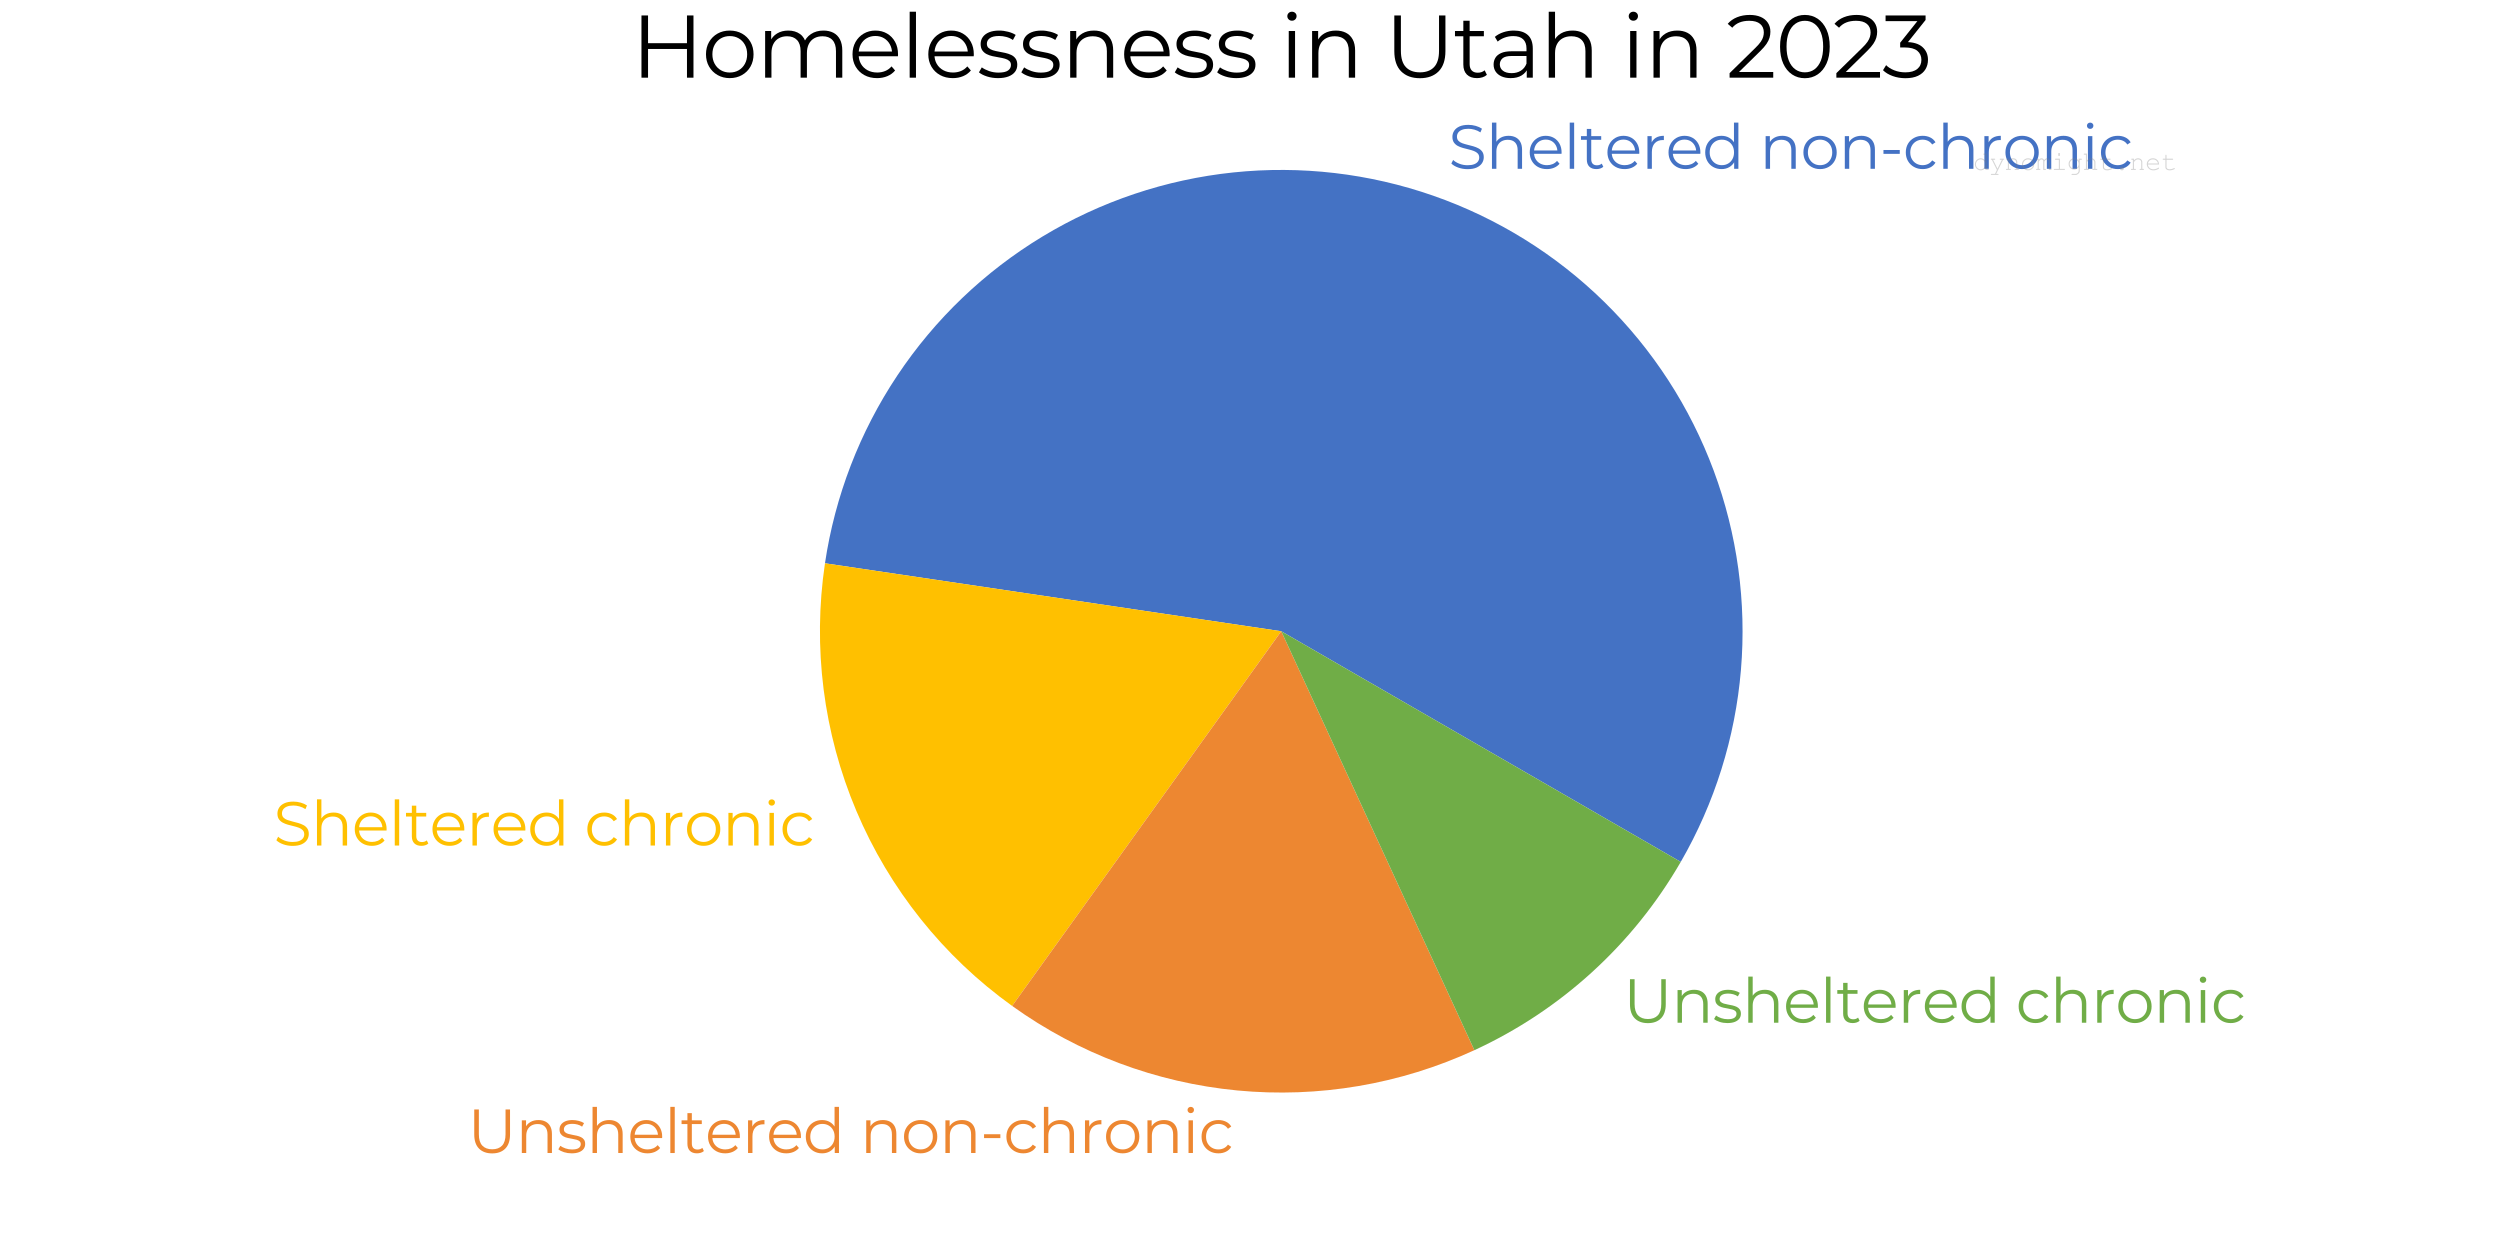 <?xml version="1.0" encoding="utf-8" standalone="no"?>
<!DOCTYPE svg PUBLIC "-//W3C//DTD SVG 1.1//EN"
  "http://www.w3.org/Graphics/SVG/1.1/DTD/svg11.dtd">
<svg xmlns:xlink="http://www.w3.org/1999/xlink" width="576pt" height="288pt" viewBox="0 0 576 288" xmlns="http://www.w3.org/2000/svg" version="1.1">
 <defs>
  <style type="text/css">*{stroke-linejoin: round; stroke-linecap: butt}</style>
 </defs>
 <g id="figure_1">
  <g id="patch_1">
   <path d="M 0 288 
L 576 288 
L 576 0 
L 0 0 
z
" style="fill: #ffffff"/>
  </g>
  <g id="axes_1">
   <g id="patch_2">
    <path d="M 387.246 198.583 
C 395.066 185.039 399.801 169.934 401.112 154.35 
C 402.423 138.766 400.278 123.082 394.831 108.422 
C 389.384 93.762 380.768 80.483 369.599 69.536 
C 358.43 58.589 344.982 50.24 330.215 45.088 
C 315.449 39.935 299.726 38.105 284.171 39.728 
C 268.616 41.351 253.61 46.387 240.225 54.476 
C 226.84 62.566 215.404 73.51 206.736 86.527 
C 198.067 99.544 192.377 114.316 190.074 129.784 
L 295.2 145.44 
z
" style="fill: #4472c4"/>
   </g>
   <g id="patch_3">
    <path d="M 190.074 129.784 
C 187.197 149.103 189.7 168.845 197.306 186.834 
C 204.913 204.823 217.333 220.373 233.197 231.766 
L 295.2 145.44 
z
" style="fill: #ffc000"/>
   </g>
   <g id="patch_4">
    <path d="M 233.197 231.766 
C 248.461 242.73 266.364 249.451 285.072 251.242 
C 303.781 253.033 322.633 249.83 339.701 241.961 
L 295.2 145.44 
z
" style="fill: #ed8731"/>
   </g>
   <g id="patch_5">
    <path d="M 339.701 241.961 
C 349.617 237.389 358.769 231.317 366.836 223.957 
C 374.902 216.598 381.787 208.039 387.246 198.583 
L 295.2 145.44 
z
" style="fill: #70ad47"/>
   </g>
   <g id="matplotlib.axis_1"/>
   <g id="matplotlib.axis_2"/>
   <g id="text_1">
    <!-- Sheltered non-chronic -->
    <g style="fill: #4472c4" transform="translate(333.717 38.888) scale(0.14 -0.14)">
     <defs>
      <path id="Montserrat-Regular-53" d="M 1965 -38 
Q 1466 -38 1008 125 
Q 550 288 301 544 
L 486 909 
Q 723 678 1123 521 
Q 1523 365 1965 365 
Q 2387 365 2652 470 
Q 2918 576 3043 755 
Q 3168 934 3168 1152 
Q 3168 1414 3017 1574 
Q 2867 1734 2624 1827 
Q 2381 1920 2086 1990 
Q 1792 2061 1497 2141 
Q 1203 2221 956 2355 
Q 710 2490 560 2710 
Q 410 2931 410 3290 
Q 410 3622 586 3900 
Q 762 4179 1126 4348 
Q 1491 4518 2061 4518 
Q 2438 4518 2809 4412 
Q 3181 4307 3450 4122 
L 3290 3744 
Q 3002 3936 2678 4025 
Q 2355 4115 2054 4115 
Q 1651 4115 1388 4006 
Q 1126 3898 1001 3715 
Q 877 3533 877 3302 
Q 877 3040 1027 2880 
Q 1178 2720 1424 2630 
Q 1670 2541 1964 2470 
Q 2259 2400 2550 2317 
Q 2842 2234 3088 2102 
Q 3334 1971 3484 1753 
Q 3635 1536 3635 1184 
Q 3635 858 3456 579 
Q 3277 301 2909 131 
Q 2541 -38 1965 -38 
z
" transform="scale(0.016)"/>
      <path id="Montserrat-Regular-68" d="M 2349 3392 
Q 2758 3392 3068 3235 
Q 3379 3078 3555 2758 
Q 3731 2438 3731 1952 
L 3731 0 
L 3277 0 
L 3277 1907 
Q 3277 2438 3011 2710 
Q 2746 2982 2266 2982 
Q 1907 2982 1641 2838 
Q 1376 2694 1232 2422 
Q 1088 2150 1088 1766 
L 1088 0 
L 634 0 
L 634 4749 
L 1088 4749 
L 1088 2438 
L 998 2611 
Q 1158 2976 1510 3184 
Q 1862 3392 2349 3392 
z
" transform="scale(0.016)"/>
      <path id="Montserrat-Regular-65" d="M 2061 -32 
Q 1536 -32 1139 189 
Q 742 410 518 797 
Q 294 1184 294 1683 
Q 294 2182 508 2566 
Q 723 2950 1097 3171 
Q 1472 3392 1939 3392 
Q 2413 3392 2781 3177 
Q 3149 2963 3360 2576 
Q 3571 2189 3571 1683 
Q 3571 1651 3568 1616 
Q 3565 1581 3565 1542 
L 640 1542 
L 640 1882 
L 3322 1882 
L 3142 1747 
Q 3142 2112 2985 2397 
Q 2829 2682 2560 2842 
Q 2291 3002 1939 3002 
Q 1594 3002 1318 2842 
Q 1043 2682 889 2394 
Q 736 2106 736 1734 
L 736 1664 
Q 736 1280 905 989 
Q 1075 698 1379 534 
Q 1683 371 2074 371 
Q 2381 371 2646 480 
Q 2912 589 3104 813 
L 3360 518 
Q 3136 250 2800 109 
Q 2464 -32 2061 -32 
z
" transform="scale(0.016)"/>
      <path id="Montserrat-Regular-6c" d="M 634 0 
L 634 4749 
L 1088 4749 
L 1088 0 
L 634 0 
z
" transform="scale(0.016)"/>
      <path id="Montserrat-Regular-74" d="M 1696 -32 
Q 1222 -32 966 224 
Q 710 480 710 947 
L 710 4102 
L 1165 4102 
L 1165 973 
Q 1165 678 1315 518 
Q 1466 358 1747 358 
Q 2048 358 2246 531 
L 2406 205 
Q 2272 83 2083 25 
Q 1894 -32 1696 -32 
z
M 109 2982 
L 109 3360 
L 2189 3360 
L 2189 2982 
L 109 2982 
z
" transform="scale(0.016)"/>
      <path id="Montserrat-Regular-72" d="M 634 0 
L 634 3360 
L 1069 3360 
L 1069 2445 
L 1024 2605 
Q 1165 2989 1497 3190 
Q 1830 3392 2323 3392 
L 2323 2950 
Q 2298 2950 2272 2953 
Q 2246 2957 2221 2957 
Q 1690 2957 1389 2633 
Q 1088 2310 1088 1715 
L 1088 0 
L 634 0 
z
" transform="scale(0.016)"/>
      <path id="Montserrat-Regular-64" d="M 1971 -32 
Q 1491 -32 1110 185 
Q 730 403 512 790 
Q 294 1178 294 1683 
Q 294 2195 512 2579 
Q 730 2963 1110 3177 
Q 1491 3392 1971 3392 
Q 2413 3392 2761 3193 
Q 3110 2995 3318 2614 
Q 3526 2234 3526 1683 
Q 3526 1139 3321 755 
Q 3117 371 2768 169 
Q 2419 -32 1971 -32 
z
M 2003 371 
Q 2362 371 2646 534 
Q 2931 698 3094 995 
Q 3258 1293 3258 1683 
Q 3258 2080 3094 2374 
Q 2931 2669 2646 2832 
Q 2362 2995 2003 2995 
Q 1651 2995 1369 2832 
Q 1088 2669 921 2374 
Q 755 2080 755 1683 
Q 755 1293 921 995 
Q 1088 698 1369 534 
Q 1651 371 2003 371 
z
M 3270 0 
L 3270 1011 
L 3315 1690 
L 3251 2368 
L 3251 4749 
L 3706 4749 
L 3706 0 
L 3270 0 
z
" transform="scale(0.016)"/>
      <path id="Montserrat-Regular-20" transform="scale(0.016)"/>
      <path id="Montserrat-Regular-6e" d="M 2349 3392 
Q 2758 3392 3068 3235 
Q 3379 3078 3555 2758 
Q 3731 2438 3731 1952 
L 3731 0 
L 3277 0 
L 3277 1907 
Q 3277 2438 3011 2710 
Q 2746 2982 2266 2982 
Q 1907 2982 1641 2838 
Q 1376 2694 1232 2422 
Q 1088 2150 1088 1766 
L 1088 0 
L 634 0 
L 634 3360 
L 1069 3360 
L 1069 2438 
L 998 2611 
Q 1158 2976 1510 3184 
Q 1862 3392 2349 3392 
z
" transform="scale(0.016)"/>
      <path id="Montserrat-Regular-6f" d="M 2003 -32 
Q 1517 -32 1129 189 
Q 742 410 518 797 
Q 294 1184 294 1683 
Q 294 2189 518 2573 
Q 742 2957 1126 3174 
Q 1510 3392 2003 3392 
Q 2502 3392 2889 3174 
Q 3277 2957 3497 2573 
Q 3718 2189 3718 1683 
Q 3718 1184 3497 797 
Q 3277 410 2886 189 
Q 2496 -32 2003 -32 
z
M 2003 371 
Q 2368 371 2649 534 
Q 2931 698 3094 995 
Q 3258 1293 3258 1683 
Q 3258 2080 3094 2374 
Q 2931 2669 2649 2832 
Q 2368 2995 2010 2995 
Q 1651 2995 1369 2832 
Q 1088 2669 921 2374 
Q 755 2080 755 1683 
Q 755 1293 921 995 
Q 1088 698 1369 534 
Q 1651 371 2003 371 
z
" transform="scale(0.016)"/>
      <path id="Montserrat-Regular-2d" d="M 384 1536 
L 384 1933 
L 2061 1933 
L 2061 1536 
L 384 1536 
z
" transform="scale(0.016)"/>
      <path id="Montserrat-Regular-63" d="M 2029 -32 
Q 1530 -32 1136 189 
Q 742 410 518 797 
Q 294 1184 294 1683 
Q 294 2189 518 2573 
Q 742 2957 1136 3174 
Q 1530 3392 2029 3392 
Q 2458 3392 2803 3225 
Q 3149 3059 3347 2726 
L 3008 2496 
Q 2835 2752 2579 2873 
Q 2323 2995 2022 2995 
Q 1664 2995 1376 2832 
Q 1088 2669 921 2374 
Q 755 2080 755 1683 
Q 755 1286 921 992 
Q 1088 698 1376 534 
Q 1664 371 2022 371 
Q 2323 371 2579 492 
Q 2835 614 3008 864 
L 3347 634 
Q 3149 307 2803 137 
Q 2458 -32 2029 -32 
z
" transform="scale(0.016)"/>
      <path id="Montserrat-Regular-69" d="M 634 0 
L 634 3360 
L 1088 3360 
L 1088 0 
L 634 0 
z
M 864 4102 
Q 723 4102 627 4198 
Q 531 4294 531 4429 
Q 531 4563 627 4656 
Q 723 4749 864 4749 
Q 1005 4749 1101 4659 
Q 1197 4570 1197 4435 
Q 1197 4294 1104 4198 
Q 1011 4102 864 4102 
z
" transform="scale(0.016)"/>
     </defs>
     <use xlink:href="#Montserrat-Regular-53"/>
     <use xlink:href="#Montserrat-Regular-68" x="61.5"/>
     <use xlink:href="#Montserrat-Regular-65" x="129.1"/>
     <use xlink:href="#Montserrat-Regular-6c" x="189.5"/>
     <use xlink:href="#Montserrat-Regular-74" x="216.4"/>
     <use xlink:href="#Montserrat-Regular-65" x="257"/>
     <use xlink:href="#Montserrat-Regular-72" x="317.4"/>
     <use xlink:href="#Montserrat-Regular-65" x="357.5"/>
     <use xlink:href="#Montserrat-Regular-64" x="417.9"/>
     <use xlink:href="#Montserrat-Regular-20" x="485.7"/>
     <use xlink:href="#Montserrat-Regular-6e" x="511.9"/>
     <use xlink:href="#Montserrat-Regular-6f" x="579.5"/>
     <use xlink:href="#Montserrat-Regular-6e" x="642.2"/>
     <use xlink:href="#Montserrat-Regular-2d" x="709.8"/>
     <use xlink:href="#Montserrat-Regular-63" x="748"/>
     <use xlink:href="#Montserrat-Regular-68" x="804.3"/>
     <use xlink:href="#Montserrat-Regular-72" x="871.9"/>
     <use xlink:href="#Montserrat-Regular-6f" x="912"/>
     <use xlink:href="#Montserrat-Regular-6e" x="974.7"/>
     <use xlink:href="#Montserrat-Regular-69" x="1042.3"/>
     <use xlink:href="#Montserrat-Regular-63" x="1069.2"/>
    </g>
   </g>
   <g id="text_2">
    <!-- Sheltered chronic -->
    <g style="fill: #ffc000" transform="translate(63.002 194.81) scale(0.14 -0.14)">
     <use xlink:href="#Montserrat-Regular-53"/>
     <use xlink:href="#Montserrat-Regular-68" x="61.5"/>
     <use xlink:href="#Montserrat-Regular-65" x="129.1"/>
     <use xlink:href="#Montserrat-Regular-6c" x="189.5"/>
     <use xlink:href="#Montserrat-Regular-74" x="216.4"/>
     <use xlink:href="#Montserrat-Regular-65" x="257"/>
     <use xlink:href="#Montserrat-Regular-72" x="317.4"/>
     <use xlink:href="#Montserrat-Regular-65" x="357.5"/>
     <use xlink:href="#Montserrat-Regular-64" x="417.9"/>
     <use xlink:href="#Montserrat-Regular-20" x="485.7"/>
     <use xlink:href="#Montserrat-Regular-63" x="511.9"/>
     <use xlink:href="#Montserrat-Regular-68" x="568.2"/>
     <use xlink:href="#Montserrat-Regular-72" x="635.8"/>
     <use xlink:href="#Montserrat-Regular-6f" x="675.9"/>
     <use xlink:href="#Montserrat-Regular-6e" x="738.6"/>
     <use xlink:href="#Montserrat-Regular-69" x="806.2"/>
     <use xlink:href="#Montserrat-Regular-63" x="833.1"/>
    </g>
   </g>
   <g id="text_3">
    <!-- Unsheltered non-chronic -->
    <g style="fill: #ed8731" transform="translate(107.719 265.658) scale(0.14 -0.14)">
     <defs>
      <path id="Montserrat-Regular-55" d="M 2534 -38 
Q 1677 -38 1184 454 
Q 691 947 691 1914 
L 691 4480 
L 1165 4480 
L 1165 1933 
Q 1165 1139 1523 761 
Q 1882 384 2534 384 
Q 3194 384 3552 761 
Q 3910 1139 3910 1933 
L 3910 4480 
L 4371 4480 
L 4371 1914 
Q 4371 947 3881 454 
Q 3392 -38 2534 -38 
z
" transform="scale(0.016)"/>
      <path id="Montserrat-Regular-73" d="M 1536 -32 
Q 1120 -32 749 86 
Q 378 205 166 384 
L 371 742 
Q 576 589 896 477 
Q 1216 365 1568 365 
Q 2048 365 2259 515 
Q 2470 666 2470 915 
Q 2470 1101 2352 1206 
Q 2234 1312 2042 1366 
Q 1850 1421 1613 1459 
Q 1376 1498 1142 1549 
Q 909 1600 717 1699 
Q 525 1798 406 1971 
Q 288 2144 288 2432 
Q 288 2707 441 2924 
Q 595 3142 892 3267 
Q 1190 3392 1619 3392 
Q 1946 3392 2272 3305 
Q 2598 3219 2810 3078 
L 2611 2714 
Q 2387 2867 2131 2934 
Q 1875 3002 1619 3002 
Q 1165 3002 950 2845 
Q 736 2688 736 2445 
Q 736 2253 854 2144 
Q 973 2035 1168 1974 
Q 1363 1914 1596 1875 
Q 1830 1837 2064 1782 
Q 2298 1728 2493 1635 
Q 2688 1542 2806 1372 
Q 2925 1203 2925 928 
Q 2925 634 2761 419 
Q 2598 205 2288 86 
Q 1978 -32 1536 -32 
z
" transform="scale(0.016)"/>
     </defs>
     <use xlink:href="#Montserrat-Regular-55"/>
     <use xlink:href="#Montserrat-Regular-6e" x="79.2"/>
     <use xlink:href="#Montserrat-Regular-73" x="146.8"/>
     <use xlink:href="#Montserrat-Regular-68" x="195.6"/>
     <use xlink:href="#Montserrat-Regular-65" x="263.2"/>
     <use xlink:href="#Montserrat-Regular-6c" x="323.6"/>
     <use xlink:href="#Montserrat-Regular-74" x="350.5"/>
     <use xlink:href="#Montserrat-Regular-65" x="391.1"/>
     <use xlink:href="#Montserrat-Regular-72" x="451.5"/>
     <use xlink:href="#Montserrat-Regular-65" x="491.6"/>
     <use xlink:href="#Montserrat-Regular-64" x="552"/>
     <use xlink:href="#Montserrat-Regular-20" x="619.8"/>
     <use xlink:href="#Montserrat-Regular-6e" x="646"/>
     <use xlink:href="#Montserrat-Regular-6f" x="713.6"/>
     <use xlink:href="#Montserrat-Regular-6e" x="776.3"/>
     <use xlink:href="#Montserrat-Regular-2d" x="843.9"/>
     <use xlink:href="#Montserrat-Regular-63" x="882.1"/>
     <use xlink:href="#Montserrat-Regular-68" x="938.4"/>
     <use xlink:href="#Montserrat-Regular-72" x="1006"/>
     <use xlink:href="#Montserrat-Regular-6f" x="1046.1"/>
     <use xlink:href="#Montserrat-Regular-6e" x="1108.8"/>
     <use xlink:href="#Montserrat-Regular-69" x="1176.4"/>
     <use xlink:href="#Montserrat-Regular-63" x="1203.3"/>
    </g>
   </g>
   <g id="text_4">
    <!-- Unsheltered chronic -->
    <g style="fill: #70ad47" transform="translate(373.999 235.645) scale(0.14 -0.14)">
     <use xlink:href="#Montserrat-Regular-55"/>
     <use xlink:href="#Montserrat-Regular-6e" x="79.2"/>
     <use xlink:href="#Montserrat-Regular-73" x="146.8"/>
     <use xlink:href="#Montserrat-Regular-68" x="195.6"/>
     <use xlink:href="#Montserrat-Regular-65" x="263.2"/>
     <use xlink:href="#Montserrat-Regular-6c" x="323.6"/>
     <use xlink:href="#Montserrat-Regular-74" x="350.5"/>
     <use xlink:href="#Montserrat-Regular-65" x="391.1"/>
     <use xlink:href="#Montserrat-Regular-72" x="451.5"/>
     <use xlink:href="#Montserrat-Regular-65" x="491.6"/>
     <use xlink:href="#Montserrat-Regular-64" x="552"/>
     <use xlink:href="#Montserrat-Regular-20" x="619.8"/>
     <use xlink:href="#Montserrat-Regular-63" x="646"/>
     <use xlink:href="#Montserrat-Regular-68" x="702.3"/>
     <use xlink:href="#Montserrat-Regular-72" x="769.9"/>
     <use xlink:href="#Montserrat-Regular-6f" x="810"/>
     <use xlink:href="#Montserrat-Regular-6e" x="872.7"/>
     <use xlink:href="#Montserrat-Regular-69" x="940.3"/>
     <use xlink:href="#Montserrat-Regular-63" x="967.2"/>
    </g>
   </g>
   <g id="text_5">
    <!-- Homelessness in Utah in 2023 -->
    <g transform="translate(145.459 17.897) scale(0.2 -0.2)">
     <defs>
      <path id="Montserrat-Regular-48" d="M 4006 4480 
L 4474 4480 
L 4474 0 
L 4006 0 
L 4006 4480 
z
M 1203 0 
L 730 0 
L 730 4480 
L 1203 4480 
L 1203 0 
z
M 4051 2067 
L 1152 2067 
L 1152 2483 
L 4051 2483 
L 4051 2067 
z
" transform="scale(0.016)"/>
      <path id="Montserrat-Regular-6d" d="M 4832 3392 
Q 5242 3392 5546 3235 
Q 5850 3078 6019 2758 
Q 6189 2438 6189 1952 
L 6189 0 
L 5734 0 
L 5734 1907 
Q 5734 2438 5481 2710 
Q 5229 2982 4768 2982 
Q 4422 2982 4169 2838 
Q 3917 2694 3779 2422 
Q 3642 2150 3642 1766 
L 3642 0 
L 3187 0 
L 3187 1907 
Q 3187 2438 2931 2710 
Q 2675 2982 2214 2982 
Q 1875 2982 1619 2838 
Q 1363 2694 1225 2422 
Q 1088 2150 1088 1766 
L 1088 0 
L 634 0 
L 634 3360 
L 1069 3360 
L 1069 2451 
L 998 2611 
Q 1152 2976 1494 3184 
Q 1837 3392 2304 3392 
Q 2797 3392 3142 3145 
Q 3488 2899 3590 2406 
L 3411 2477 
Q 3558 2886 3932 3139 
Q 4307 3392 4832 3392 
z
" transform="scale(0.016)"/>
      <path id="Montserrat-Regular-61" d="M 2739 0 
L 2739 742 
L 2720 864 
L 2720 2106 
Q 2720 2534 2480 2764 
Q 2240 2995 1766 2995 
Q 1440 2995 1145 2886 
Q 851 2778 646 2598 
L 442 2938 
Q 698 3155 1056 3273 
Q 1414 3392 1811 3392 
Q 2464 3392 2819 3069 
Q 3174 2746 3174 2086 
L 3174 0 
L 2739 0 
z
M 1581 -32 
Q 1203 -32 924 93 
Q 646 218 499 438 
Q 352 659 352 947 
Q 352 1210 477 1424 
Q 602 1638 886 1769 
Q 1171 1901 1651 1901 
L 2810 1901 
L 2810 1562 
L 1664 1562 
Q 1178 1562 989 1389 
Q 800 1216 800 960 
Q 800 672 1024 499 
Q 1248 326 1651 326 
Q 2035 326 2313 502 
Q 2592 678 2720 1011 
L 2822 698 
Q 2694 365 2377 166 
Q 2061 -32 1581 -32 
z
" transform="scale(0.016)"/>
      <path id="Montserrat-Regular-32" d="M 250 0 
L 250 326 
L 2112 2150 
Q 2368 2400 2496 2589 
Q 2624 2778 2669 2944 
Q 2714 3110 2714 3258 
Q 2714 3648 2448 3872 
Q 2182 4096 1664 4096 
Q 1267 4096 963 3974 
Q 659 3853 442 3597 
L 115 3878 
Q 378 4186 787 4352 
Q 1197 4518 1702 4518 
Q 2157 4518 2489 4374 
Q 2822 4230 3004 3955 
Q 3187 3680 3187 3309 
Q 3187 3091 3126 2880 
Q 3066 2669 2909 2435 
Q 2752 2202 2451 1907 
L 742 230 
L 614 410 
L 3392 410 
L 3392 0 
L 250 0 
z
" transform="scale(0.016)"/>
      <path id="Montserrat-Regular-30" d="M 2118 -38 
Q 1600 -38 1197 234 
Q 794 506 563 1014 
Q 333 1523 333 2240 
Q 333 2957 563 3465 
Q 794 3974 1197 4246 
Q 1600 4518 2118 4518 
Q 2637 4518 3040 4246 
Q 3443 3974 3676 3465 
Q 3910 2957 3910 2240 
Q 3910 1523 3676 1014 
Q 3443 506 3040 234 
Q 2637 -38 2118 -38 
z
M 2118 384 
Q 2515 384 2809 598 
Q 3104 813 3270 1225 
Q 3437 1638 3437 2240 
Q 3437 2842 3270 3254 
Q 3104 3667 2809 3881 
Q 2515 4096 2118 4096 
Q 1734 4096 1433 3881 
Q 1133 3667 966 3254 
Q 800 2842 800 2240 
Q 800 1638 966 1225 
Q 1133 813 1433 598 
Q 1734 384 2118 384 
z
" transform="scale(0.016)"/>
      <path id="Montserrat-Regular-33" d="M 1670 -38 
Q 1184 -38 752 118 
Q 320 275 58 538 
L 282 902 
Q 499 678 867 531 
Q 1235 384 1670 384 
Q 2227 384 2524 627 
Q 2822 870 2822 1280 
Q 2822 1690 2531 1933 
Q 2240 2176 1613 2176 
L 1293 2176 
L 1293 2515 
L 2675 4250 
L 2739 4070 
L 243 4070 
L 243 4480 
L 3123 4480 
L 3123 4154 
L 1741 2419 
L 1517 2566 
L 1690 2566 
Q 2496 2566 2896 2208 
Q 3296 1850 3296 1286 
Q 3296 909 3117 608 
Q 2938 307 2576 134 
Q 2214 -38 1670 -38 
z
" transform="scale(0.016)"/>
     </defs>
     <use xlink:href="#Montserrat-Regular-48"/>
     <use xlink:href="#Montserrat-Regular-6f" x="81.3"/>
     <use xlink:href="#Montserrat-Regular-6d" x="144"/>
     <use xlink:href="#Montserrat-Regular-65" x="250.1"/>
     <use xlink:href="#Montserrat-Regular-6c" x="310.5"/>
     <use xlink:href="#Montserrat-Regular-65" x="337.4"/>
     <use xlink:href="#Montserrat-Regular-73" x="397.8"/>
     <use xlink:href="#Montserrat-Regular-73" x="446.6"/>
     <use xlink:href="#Montserrat-Regular-6e" x="495.4"/>
     <use xlink:href="#Montserrat-Regular-65" x="563"/>
     <use xlink:href="#Montserrat-Regular-73" x="623.4"/>
     <use xlink:href="#Montserrat-Regular-73" x="672.2"/>
     <use xlink:href="#Montserrat-Regular-20" x="721"/>
     <use xlink:href="#Montserrat-Regular-69" x="747.2"/>
     <use xlink:href="#Montserrat-Regular-6e" x="774.1"/>
     <use xlink:href="#Montserrat-Regular-20" x="841.7"/>
     <use xlink:href="#Montserrat-Regular-55" x="867.9"/>
     <use xlink:href="#Montserrat-Regular-74" x="947.1"/>
     <use xlink:href="#Montserrat-Regular-61" x="987.7"/>
     <use xlink:href="#Montserrat-Regular-68" x="1046.7"/>
     <use xlink:href="#Montserrat-Regular-20" x="1114.3"/>
     <use xlink:href="#Montserrat-Regular-69" x="1140.5"/>
     <use xlink:href="#Montserrat-Regular-6e" x="1167.4"/>
     <use xlink:href="#Montserrat-Regular-20" x="1235"/>
     <use xlink:href="#Montserrat-Regular-32" x="1261.2"/>
     <use xlink:href="#Montserrat-Regular-30" x="1318"/>
     <use xlink:href="#Montserrat-Regular-32" x="1384.2"/>
     <use xlink:href="#Montserrat-Regular-33" x="1441"/>
    </g>
   </g>
   <g id="text_6">
    <g id="patch_6">
     <a xlink:href="https://dynomight.net">
      <path d="M 450.609 44.305 
L 505.461 44.305 
L 505.461 31.335 
L 450.609 31.335 
L 450.609 44.305 
z
" style="fill: none"/>
     </a>
    </g>
    <a xlink:href="https://dynomight.net">
     <!-- dynomight.net -->
     <g style="fill: #808080; opacity: 0.333" transform="translate(454.629 39.154) scale(0.06 -0.06)">
      <defs>
       <path id="CourierNewPSMT-64" d="M 3206 3922 
L 3206 263 
L 3556 263 
Q 3653 263 3693 227 
Q 3734 191 3734 131 
Q 3734 75 3693 37 
Q 3653 0 3556 0 
L 2941 0 
L 2941 522 
Q 2484 -103 1781 -103 
Q 1425 -103 1098 86 
Q 772 275 583 625 
Q 394 975 394 1347 
Q 394 1722 583 2070 
Q 772 2419 1098 2609 
Q 1425 2800 1784 2800 
Q 2472 2800 2941 2175 
L 2941 3656 
L 2591 3656 
Q 2494 3656 2453 3693 
Q 2413 3731 2413 3791 
Q 2413 3847 2453 3884 
Q 2494 3922 2591 3922 
L 3206 3922 
z
M 2941 1347 
Q 2941 1847 2603 2190 
Q 2266 2534 1800 2534 
Q 1331 2534 993 2190 
Q 656 1847 656 1347 
Q 656 850 993 504 
Q 1331 159 1800 159 
Q 2266 159 2603 504 
Q 2941 850 2941 1347 
z
" transform="scale(0.016)"/>
       <path id="CourierNewPSMT-79" d="M 1938 0 
L 719 2441 
L 641 2441 
Q 547 2441 506 2478 
Q 466 2516 466 2572 
Q 466 2613 486 2645 
Q 506 2678 539 2692 
Q 572 2706 641 2706 
L 1359 2706 
Q 1453 2706 1493 2668 
Q 1534 2631 1534 2572 
Q 1534 2516 1493 2478 
Q 1453 2441 1359 2441 
L 1006 2441 
L 2078 288 
L 3134 2441 
L 2781 2441 
Q 2688 2441 2647 2478 
Q 2606 2516 2606 2575 
Q 2606 2631 2647 2668 
Q 2688 2706 2781 2706 
L 3497 2706 
Q 3594 2706 3634 2668 
Q 3675 2631 3675 2572 
Q 3675 2531 3650 2497 
Q 3625 2463 3594 2452 
Q 3563 2441 3419 2441 
L 1756 -944 
L 2166 -944 
Q 2259 -944 2300 -980 
Q 2341 -1016 2341 -1075 
Q 2341 -1131 2300 -1168 
Q 2259 -1206 2166 -1206 
L 653 -1206 
Q 559 -1206 518 -1170 
Q 478 -1134 478 -1075 
Q 478 -1016 518 -980 
Q 559 -944 653 -944 
L 1475 -944 
L 1938 0 
z
" transform="scale(0.016)"/>
       <path id="CourierNewPSMT-6e" d="M 1072 2706 
L 1072 2309 
Q 1347 2588 1569 2694 
Q 1791 2800 2069 2800 
Q 2369 2800 2616 2672 
Q 2791 2578 2933 2361 
Q 3075 2144 3075 1916 
L 3075 263 
L 3297 263 
Q 3391 263 3431 227 
Q 3472 191 3472 131 
Q 3472 75 3431 37 
Q 3391 0 3297 0 
L 2594 0 
Q 2497 0 2456 37 
Q 2416 75 2416 131 
Q 2416 191 2456 227 
Q 2497 263 2594 263 
L 2813 263 
L 2813 1872 
Q 2813 2150 2609 2342 
Q 2406 2534 2066 2534 
Q 1806 2534 1615 2429 
Q 1425 2325 1072 1909 
L 1072 263 
L 1369 263 
Q 1463 263 1503 227 
Q 1544 191 1544 131 
Q 1544 75 1503 37 
Q 1463 0 1369 0 
L 513 0 
Q 419 0 378 37 
Q 338 75 338 131 
Q 338 191 378 227 
Q 419 263 513 263 
L 809 263 
L 809 2441 
L 588 2441 
Q 494 2441 453 2478 
Q 413 2516 413 2575 
Q 413 2631 453 2668 
Q 494 2706 588 2706 
L 1072 2706 
z
" transform="scale(0.016)"/>
       <path id="CourierNewPSMT-6f" d="M 3388 1347 
Q 3388 747 2958 322 
Q 2528 -103 1922 -103 
Q 1309 -103 881 323 
Q 453 750 453 1347 
Q 453 1947 881 2373 
Q 1309 2800 1922 2800 
Q 2528 2800 2958 2375 
Q 3388 1950 3388 1347 
z
M 3122 1347 
Q 3122 1841 2770 2187 
Q 2419 2534 1919 2534 
Q 1419 2534 1067 2186 
Q 716 1838 716 1347 
Q 716 859 1067 509 
Q 1419 159 1919 159 
Q 2419 159 2770 507 
Q 3122 856 3122 1347 
z
" transform="scale(0.016)"/>
       <path id="CourierNewPSMT-6d" d="M 725 2706 
L 725 2441 
Q 1059 2800 1397 2800 
Q 1600 2800 1753 2692 
Q 1906 2584 2009 2366 
Q 2184 2584 2364 2692 
Q 2544 2800 2725 2800 
Q 3009 2800 3178 2616 
Q 3400 2378 3400 2097 
L 3400 263 
L 3622 263 
Q 3716 263 3756 227 
Q 3797 191 3797 131 
Q 3797 75 3756 37 
Q 3716 0 3622 0 
L 3138 0 
L 3138 2072 
Q 3138 2272 3016 2403 
Q 2894 2534 2734 2534 
Q 2591 2534 2431 2426 
Q 2272 2319 2069 2003 
L 2069 263 
L 2288 263 
Q 2381 263 2422 227 
Q 2463 191 2463 131 
Q 2463 75 2422 37 
Q 2381 0 2288 0 
L 1803 0 
L 1803 2053 
Q 1803 2263 1679 2398 
Q 1556 2534 1403 2534 
Q 1263 2534 1125 2444 
Q 934 2316 725 2003 
L 725 263 
L 947 263 
Q 1041 263 1081 227 
Q 1122 191 1122 131 
Q 1122 75 1081 37 
Q 1041 0 947 0 
L 241 0 
Q 147 0 106 37 
Q 66 75 66 131 
Q 66 191 106 227 
Q 147 263 241 263 
L 463 263 
L 463 2441 
L 241 2441 
Q 147 2441 106 2478 
Q 66 2516 66 2575 
Q 66 2631 106 2668 
Q 147 2706 241 2706 
L 725 2706 
z
" transform="scale(0.016)"/>
       <path id="CourierNewPSMT-69" d="M 2050 4053 
L 2050 3375 
L 1663 3375 
L 1663 4053 
L 2050 4053 
z
M 2059 2706 
L 2059 263 
L 3091 263 
Q 3188 263 3228 227 
Q 3269 191 3269 131 
Q 3269 75 3228 37 
Q 3188 0 3091 0 
L 766 0 
Q 672 0 631 37 
Q 591 75 591 131 
Q 591 191 631 227 
Q 672 263 766 263 
L 1797 263 
L 1797 2441 
L 1031 2441 
Q 938 2441 895 2478 
Q 853 2516 853 2572 
Q 853 2631 893 2668 
Q 934 2706 1031 2706 
L 2059 2706 
z
" transform="scale(0.016)"/>
       <path id="CourierNewPSMT-67" d="M 2803 2225 
L 2803 2706 
L 3419 2706 
Q 3513 2706 3553 2668 
Q 3594 2631 3594 2572 
Q 3594 2516 3553 2478 
Q 3513 2441 3419 2441 
L 3066 2441 
L 3066 -181 
Q 3066 -444 2953 -650 
Q 2878 -788 2703 -934 
Q 2528 -1081 2384 -1143 
Q 2241 -1206 2000 -1206 
L 1256 -1206 
Q 1163 -1206 1122 -1170 
Q 1081 -1134 1081 -1075 
Q 1081 -1016 1122 -978 
Q 1163 -941 1256 -941 
L 2009 -944 
Q 2241 -944 2427 -825 
Q 2613 -706 2734 -478 
Q 2803 -347 2803 -144 
L 2803 644 
Q 2381 66 1716 66 
Q 1175 66 783 467 
Q 391 869 391 1434 
Q 391 2000 783 2400 
Q 1175 2800 1716 2800 
Q 2381 2800 2803 2225 
z
M 2803 1434 
Q 2803 1897 2486 2215 
Q 2169 2534 1728 2534 
Q 1288 2534 972 2214 
Q 656 1894 656 1434 
Q 656 972 972 651 
Q 1288 331 1728 331 
Q 2169 331 2486 651 
Q 2803 972 2803 1434 
z
" transform="scale(0.016)"/>
       <path id="CourierNewPSMT-68" d="M 1056 3922 
L 1056 2306 
Q 1306 2578 1536 2689 
Q 1766 2800 2050 2800 
Q 2356 2800 2570 2692 
Q 2784 2584 2928 2361 
Q 3072 2138 3072 1891 
L 3072 263 
L 3366 263 
Q 3463 263 3502 227 
Q 3541 191 3541 131 
Q 3541 75 3502 37 
Q 3463 0 3366 0 
L 2513 0 
Q 2416 0 2375 37 
Q 2334 75 2334 131 
Q 2334 191 2375 227 
Q 2416 263 2513 263 
L 2806 263 
L 2806 1872 
Q 2806 2156 2601 2347 
Q 2397 2538 2031 2538 
Q 1744 2538 1541 2397 
Q 1394 2297 1056 1925 
L 1056 263 
L 1353 263 
Q 1447 263 1487 227 
Q 1528 191 1528 131 
Q 1528 75 1487 37 
Q 1447 0 1353 0 
L 497 0 
Q 403 0 362 37 
Q 322 75 322 131 
Q 322 191 362 227 
Q 403 263 497 263 
L 794 263 
L 794 3656 
L 441 3656 
Q 347 3656 306 3693 
Q 266 3731 266 3791 
Q 266 3847 306 3884 
Q 347 3922 441 3922 
L 1056 3922 
z
" transform="scale(0.016)"/>
       <path id="CourierNewPSMT-74" d="M 1381 2706 
L 2806 2706 
Q 2900 2706 2940 2668 
Q 2981 2631 2981 2572 
Q 2981 2516 2940 2478 
Q 2900 2441 2806 2441 
L 1381 2441 
L 1381 694 
Q 1381 466 1564 312 
Q 1747 159 2100 159 
Q 2366 159 2675 239 
Q 2984 319 3156 419 
Q 3219 459 3259 459 
Q 3309 459 3346 420 
Q 3384 381 3384 328 
Q 3384 281 3344 241 
Q 3244 138 2858 17 
Q 2472 -103 2119 -103 
Q 1659 -103 1387 112 
Q 1116 328 1116 694 
L 1116 2441 
L 631 2441 
Q 538 2441 497 2478 
Q 456 2516 456 2575 
Q 456 2631 497 2668 
Q 538 2706 631 2706 
L 1116 2706 
L 1116 3481 
Q 1116 3575 1153 3615 
Q 1191 3656 1247 3656 
Q 1306 3656 1343 3615 
Q 1381 3575 1381 3481 
L 1381 2706 
z
" transform="scale(0.016)"/>
       <path id="CourierNewPSMT-2e" d="M 1866 753 
L 1978 753 
Q 2153 753 2278 629 
Q 2403 506 2403 331 
Q 2403 150 2276 28 
Q 2150 -94 1978 -94 
L 1866 -94 
Q 1691 -94 1566 29 
Q 1441 153 1441 328 
Q 1441 509 1567 631 
Q 1694 753 1866 753 
z
" transform="scale(0.016)"/>
       <path id="CourierNewPSMT-65" d="M 3341 1291 
L 666 1291 
Q 734 781 1092 470 
Q 1450 159 1978 159 
Q 2272 159 2594 256 
Q 2916 353 3119 513 
Q 3178 559 3222 559 
Q 3272 559 3309 520 
Q 3347 481 3347 428 
Q 3347 375 3297 325 
Q 3147 169 2764 33 
Q 2381 -103 1978 -103 
Q 1303 -103 851 339 
Q 400 781 400 1409 
Q 400 1981 823 2390 
Q 1247 2800 1872 2800 
Q 2516 2800 2931 2379 
Q 3347 1959 3341 1291 
z
M 3075 1556 
Q 2997 1991 2664 2262 
Q 2331 2534 1872 2534 
Q 1413 2534 1081 2265 
Q 750 1997 669 1556 
L 3075 1556 
z
" transform="scale(0.016)"/>
      </defs>
      <use xlink:href="#CourierNewPSMT-64"/>
      <use xlink:href="#CourierNewPSMT-79" x="60.01"/>
      <use xlink:href="#CourierNewPSMT-6e" x="120.02"/>
      <use xlink:href="#CourierNewPSMT-6f" x="180.029"/>
      <use xlink:href="#CourierNewPSMT-6d" x="240.039"/>
      <use xlink:href="#CourierNewPSMT-69" x="300.049"/>
      <use xlink:href="#CourierNewPSMT-67" x="360.059"/>
      <use xlink:href="#CourierNewPSMT-68" x="420.068"/>
      <use xlink:href="#CourierNewPSMT-74" x="480.078"/>
      <use xlink:href="#CourierNewPSMT-2e" x="540.088"/>
      <use xlink:href="#CourierNewPSMT-6e" x="600.098"/>
      <use xlink:href="#CourierNewPSMT-65" x="660.107"/>
      <use xlink:href="#CourierNewPSMT-74" x="720.117"/>
     </g>
    </a>
   </g>
  </g>
 </g>
</svg>
